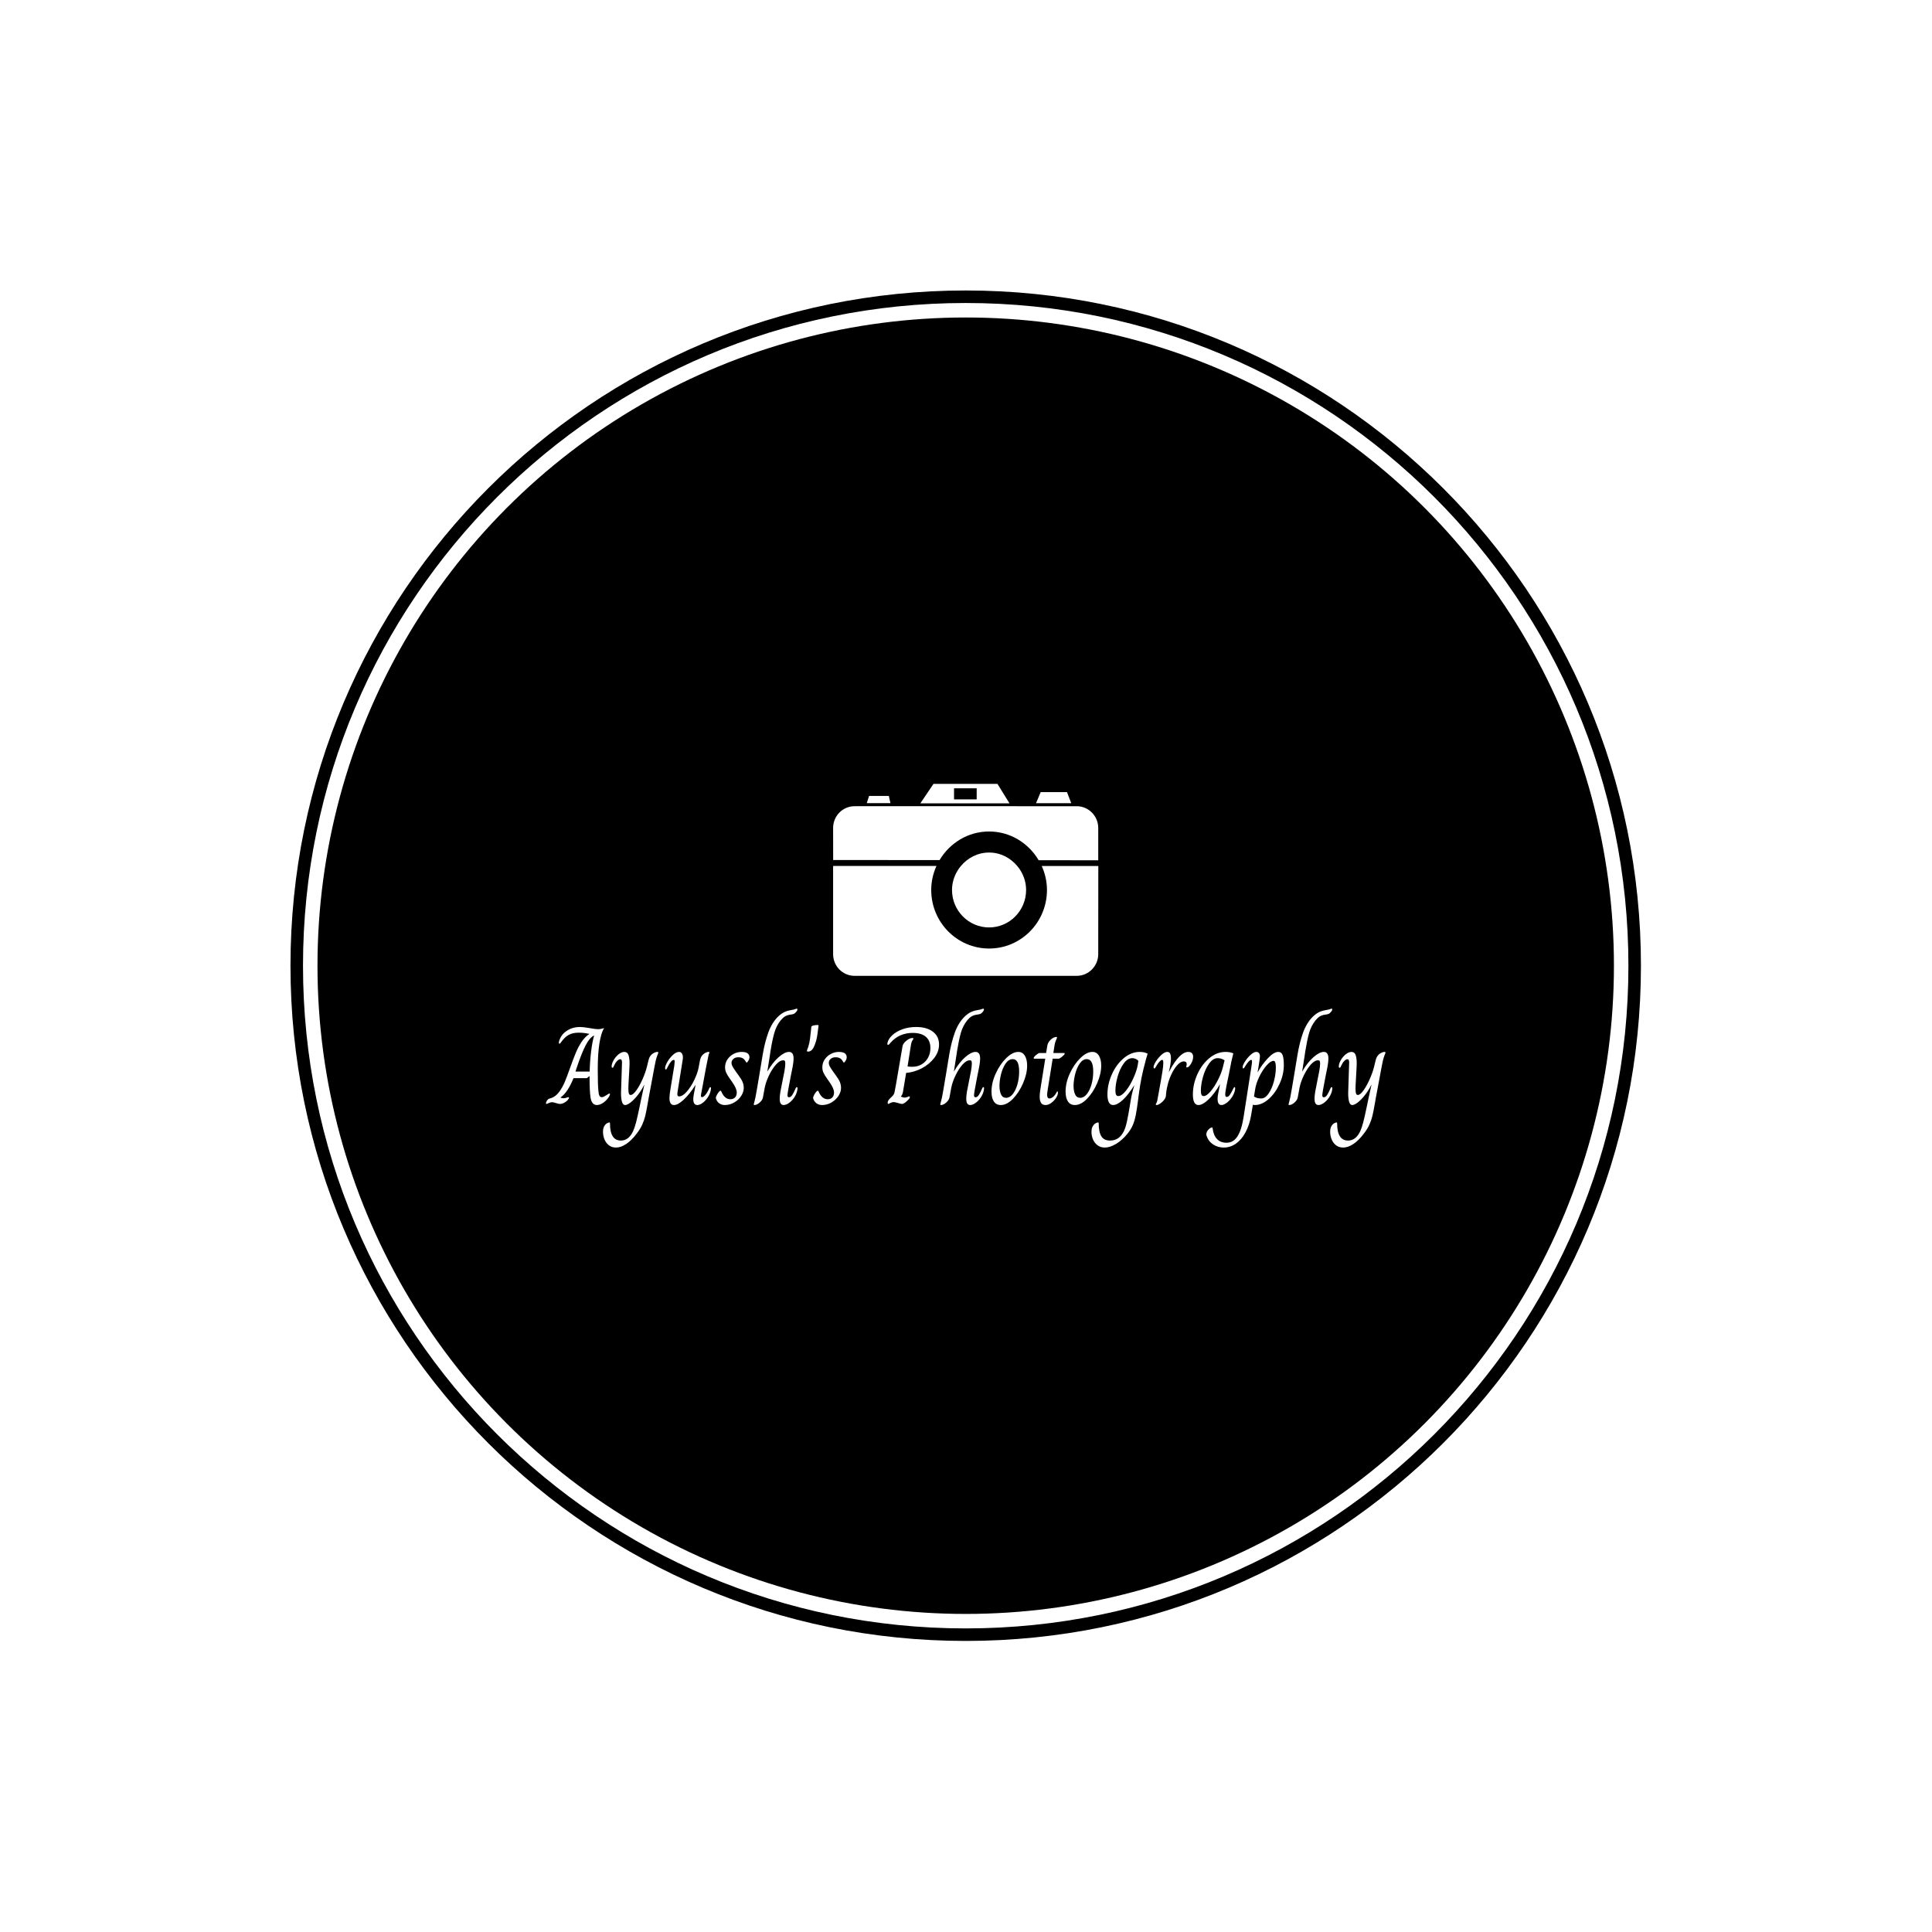 <svg xmlns="http://www.w3.org/2000/svg" version="1.1" xmlns:xlink="http://www.w3.org/1999/xlink" xmlns:svgjs="http://svgjs.dev/svgjs" width="1000" height="1000" viewBox="0 0 1000 1000"><rect width="1000" height="1000" fill="#ffffff"></rect><g transform="matrix(0.7,0,0,0.7,149.849,150.199)"><svg viewBox="0 0 343 343" data-background-color="#0d0d0d" preserveAspectRatio="xMidYMid meet" height="999" width="1000" xmlns="http://www.w3.org/2000/svg" xmlns:xlink="http://www.w3.org/1999/xlink"><g id="tight-bounds" transform="matrix(1,0,0,1,0.074,0.074)"><svg viewBox="0 0 342.852 342.852" height="342.852" width="342.852"><g><svg></svg></g><g><svg viewBox="0 0 342.852 342.852" height="342.852" width="342.852"><g><path d="M0 171.426c0-94.676 76.75-171.426 171.426-171.426 94.676 0 171.426 76.75 171.426 171.426 0 94.676-76.75 171.426-171.426 171.426-94.676 0-171.426-76.75-171.426-171.426zM171.426 339.671c92.919 0 168.245-75.326 168.245-168.245 0-92.919-75.326-168.245-168.245-168.246-92.919 0-168.245 75.326-168.246 168.246 0 92.919 75.326 168.245 168.246 168.245z" data-fill-palette-color="tertiary" fill="#000000" stroke="transparent"></path><ellipse rx="164.569" ry="164.569" cx="171.426" cy="171.426" fill="#000000" stroke="transparent" stroke-width="0" fill-opacity="1" data-fill-palette-color="tertiary"></ellipse></g><g transform="matrix(1,0,0,1,64.847,125.259)"><svg viewBox="0 0 213.158 92.333" height="92.333" width="213.158"><g><svg viewBox="0 0 213.158 92.333" height="92.333" width="213.158"><g><svg viewBox="0 0 213.158 92.333" height="92.333" width="213.158"><g transform="matrix(1,0,0,1,0,57.065)"><svg viewBox="0 0 213.158 35.267" height="35.267" width="213.158"><g id="textblocktransform"><svg viewBox="0 0 213.158 35.267" height="35.267" width="213.158" id="textblock"><g><svg viewBox="0 0 213.158 35.267" height="35.267" width="213.158"><g transform="matrix(1,0,0,1,0,0)"><svg width="213.158" viewBox="-2.1 -43.6 384.06 63.55" height="35.267" data-palette-color="#ffffff"><path d="M21.2 0.5Q18.85 0.5 18.3-2.9L18.3-2.9Q17.85-5.65 17.85-12.75L17.85-12.75 16.6-11.8 10.5-11.8Q9.35-8.85 7.83-6.5 6.3-4.15 4.6-3L4.6-3 4.6-2.9Q5.25-2.6 5.85-2.6L5.85-2.6Q6.6-2.6 7.28-2.85 7.95-3.1 8.1-3.1L8.1-3.1Q8.45-3.1 8.45-2.85L8.45-2.85Q8.45-2.5 7.75-1.65L7.75-1.65Q6.95-0.85 6.05-0.43 5.15 0 4.35 0L4.35 0Q3.7 0 2.5-0.4L2.5-0.4Q1.3-0.8 0.7-0.8L0.7-0.8Q-0.05-0.8-0.83-0.4-1.6 0-1.85 0L-1.85 0Q-2.1 0-2.1-0.25L-2.1-0.25Q-2.1-0.75-1.7-1.43-1.3-2.1-0.75-2.35L-0.75-2.35Q-0.45-2.5-0.18-2.55 0.1-2.6 0.5-2.75L0.5-2.75Q2.45-3.5 3.93-5.48 5.4-7.45 6.45-9.93 7.5-12.4 8.85-16.25L8.85-16.25Q10.4-20.6 11.53-23.33 12.65-26.05 14.2-28.38 15.75-30.7 17.75-32L17.75-32 17.75-32.05Q17.05-32.15 16.7-32.25L16.7-32.25Q16.5-32.3 15.48-32.45 14.45-32.6 12.85-32.6L12.85-32.6Q10.15-32.6 8.33-31.6 6.5-30.6 4.9-28.35L4.9-28.35Q4.4-27.55 4.1-27.55L4.1-27.55Q3.8-27.55 3.8-27.95L3.8-27.95 3.85-28.45Q4.6-31.5 7.28-33.35 9.95-35.2 13.5-35.2L13.5-35.2Q14.95-35.2 17.85-34.7L17.85-34.7Q20.55-34.2 21.7-34.2L21.7-34.2Q23-34.2 24.45-34.7L24.45-34.7 24.45-34.65Q23.1-32.4 22.35-27.63 21.6-22.85 21.6-15.8L21.6-15.8Q21.6-8.55 21.9-6L21.9-6Q22-4.55 22.33-3.83 22.65-3.1 23.45-3.1L23.45-3.1Q23.95-3.1 24.43-3.35 24.9-3.6 25.7-4.1L25.7-4.1Q26.65-4.75 26.9-4.75L26.9-4.75Q27.2-4.75 27.2-4.55L27.2-4.55Q27.2-4.15 26.9-3.6L26.9-3.6Q25.95-1.9 24.33-0.7 22.7 0.5 21.2 0.5L21.2 0.5ZM11.4-14.8L17.9-14.8Q18-19.4 18.55-23.93 19.1-28.45 19.95-31.3L19.95-31.3 19.9-31.3Q17.95-30.4 16.13-26.95 14.3-23.5 11.95-16.5L11.95-16.5 11.4-14.8ZM29.95 19.95Q28 19.95 26.65 18.88 25.3 17.8 24.65 16.15 24 14.5 24 12.75L24 12.75Q24 11.1 24.6 10.13 25.2 9.15 25.9 8.8 26.6 8.45 26.95 8.45L26.95 8.45Q27.2 8.45 27.2 8.95L27.2 8.95Q27.2 16.75 32.2 16.75L32.2 16.75Q35.75 16.75 37.75 12.5L37.75 12.5Q38.5 10.85 39.15 8.35 39.8 5.85 40.9 0.55L40.9 0.55Q41.35-1.6 41.4-1.9L41.4-1.9 42.9-8.8 42.85-8.8Q41.65-6.3 40-4.17 38.35-2.05 36.75-0.78 35.15 0.5 34.15 0.5L34.15 0.5Q33.05 0.5 32.62-1.18 32.2-2.85 32.25-5.25L32.25-5.25 32.65-17.75Q32.7-18.15 32.7-18.85L32.7-18.85Q32.7-19.65 32.52-20.05 32.35-20.45 31.85-20.45L31.85-20.45Q31.2-20.45 30.4-19.6 29.6-18.75 29-17.4L29-17.4Q28.7-16.55 28.35-16.55L28.35-16.55Q27.95-16.55 27.95-17.15L27.95-17.15Q27.95-18.4 28.85-20 29.75-21.6 31.12-22.7 32.5-23.8 33.75-23.8L33.75-23.8Q35.15-23.8 35.65-22.4 36.15-21 36.15-18.6L36.15-18.6 36.1-17 35.65-8.75 35.6-7.1Q35.6-5.5 35.82-4.8 36.05-4.1 36.65-4.1L36.65-4.1Q37.75-4.1 39.25-6.2 40.75-8.3 42.1-11.35 43.45-14.4 44.1-17.05L44.1-17.05 44.85-20.1Q45.3-21.95 46.57-22.88 47.85-23.8 48.9-23.8L48.9-23.8Q49.3-23.8 49.3-23.55L49.3-23.55Q49.3-23.3 49.12-22.85 48.95-22.4 48.85-22.2L48.85-22.2Q48.45-21.15 48.15-19.93 47.85-18.7 47.55-17L47.55-17 44.9-2.8 44.4 0.05Q43.8 3.55 43.3 5.58 42.8 7.6 41.9 9.58 41 11.55 39.35 13.65L39.35 13.65Q37.1 16.65 34.65 18.3 32.2 19.95 29.95 19.95L29.95 19.95ZM56.5 0.5Q54.4 0.5 54.4-2.65L54.4-2.65Q54.4-4.2 54.9-7.05L54.9-7.05 56.59-17.35Q56.8-19.15 56.8-19.4L56.8-19.4Q56.8-20.15 56.4-20.15L56.4-20.15Q55.25-20.15 53.7-17.15L53.7-17.15Q53.59-16.95 53.37-16.48 53.15-16 53-15.88 52.84-15.75 52.7-15.75L52.7-15.75Q52.59-15.75 52.5-15.93 52.4-16.1 52.4-16.35L52.4-16.35Q52.4-17.35 53.42-19.18 54.45-21 55.95-22.4 57.45-23.8 58.8-23.8L58.8-23.8Q59.59-23.8 60.07-23.13 60.55-22.45 60.55-21.3L60.55-21.3Q60.55-20.55 60.45-20.15L60.45-20.15 58.09-5.4Q58-4.7 58-4.5L58-4.5Q58-3.45 58.8-3.45L58.8-3.45Q60.45-3.45 62.37-5.68 64.3-7.9 65.77-11 67.25-14.1 67.7-16.45L67.7-16.45 68.4-20.1Q68.8-21.9 70.02-22.85 71.25-23.8 72.3-23.8L72.3-23.8Q72.7-23.8 72.7-23.55L72.7-23.55Q72.7-23.4 72.5-22.98 72.3-22.55 72.2-21.95L72.2-21.95Q71.5-18.85 69.45-7.55L69.45-7.55 69.15-5.95Q68.8-4.2 68.8-3.8L68.8-3.8Q68.8-3.1 69.25-3.1L69.25-3.1Q70.05-3.1 71.02-4.38 72-5.65 72.59-7.15L72.59-7.15Q72.9-7.7 73.09-7.7L73.09-7.7Q73.4-7.7 73.4-7.25L73.4-7.25Q73.4-6.7 73.3-6.3L73.3-6.3Q72.95-4.5 71.9-2.95 70.84-1.4 69.55-0.45 68.25 0.5 67.15 0.5L67.15 0.5Q65.2 0.5 65.3-2.6L65.3-2.6Q65.4-3.95 65.9-6.25L65.9-6.25 66.34-8.7 66.3-8.7Q63.7-4.55 61-2.02 58.3 0.5 56.5 0.5L56.5 0.5ZM79.74 0.5Q78.19 0.5 77.09-0.35 75.99-1.2 75.64-2.6L75.64-2.6Q75.54-3 75.97-3.88 76.39-4.75 77.09-5.6L77.09-5.6Q77.49-6.05 77.74-6.05L77.74-6.05Q77.99-6.05 78.14-5.65L78.14-5.65Q79.64-2.15 82.29-2.15L82.29-2.15Q83.64-2.15 84.42-2.98 85.19-3.8 85.19-5.2L85.19-5.2Q85.19-7.1 83.04-10.1L83.04-10.1 81.99-11.6Q80.79-13.3 80.32-14.4 79.84-15.5 79.84-16.75L79.84-16.75Q79.84-18.75 80.92-20.35 81.99-21.95 83.74-22.88 85.49-23.8 87.39-23.8L87.39-23.8Q90.99-23.8 90.99-21.35L90.99-21.35Q90.99-20.45 90.34-19.55L90.34-19.55Q89.99-18.95 89.74-18.95L89.74-18.95Q89.44-18.95 89.19-19.55L89.19-19.55Q88.64-20.5 87.87-20.93 87.09-21.35 85.89-21.35L85.89-21.35Q84.49-21.35 83.64-20.6 82.79-19.85 82.79-18.7L82.79-18.7Q82.79-18.05 83.22-17.23 83.64-16.4 84.84-14.7L84.84-14.7 85.89-13.25Q87.29-11.4 87.84-10.08 88.39-8.75 88.39-7.3L88.39-7.3Q88.39-5.45 87.19-3.63 85.99-1.8 83.99-0.65 81.99 0.5 79.74 0.5L79.74 0.5ZM93.29 0.5Q92.94 0.5 92.94 0.25L92.94 0.25Q92.99-0.05 93.27-1.03 93.54-2 93.74-3L93.74-3Q94.04-4.35 95.79-14.85L95.79-14.85Q95.69-14.3 97.04-22.45L97.04-22.45Q97.99-28.15 99.62-32.65 101.24-37.15 104.14-40L104.14-40Q105.79-41.55 107.32-42.18 108.84-42.8 110.59-43.05L110.59-43.05Q111.19-43.1 111.84-43.35 112.49-43.6 112.59-43.6L112.59-43.6Q112.94-43.6 112.94-43.2L112.94-43.2Q112.94-42.65 112.04-41.75L112.04-41.75Q111.59-41.3 111.19-41.15 110.79-41 110.37-40.95 109.94-40.9 109.69-40.85L109.69-40.85Q108.29-40.65 107.32-40.08 106.34-39.5 105.29-38.25L105.29-38.25Q103.29-35.75 102.37-32.48 101.44-29.2 100.64-24.25L100.64-24.25Q100.44-22.65 100.29-21.9L100.29-21.9 99.19-14.9 99.24-14.9Q101.59-18.95 104.34-21.38 107.09-23.8 109.09-23.8L109.09-23.8Q111.19-23.8 111.19-20.75L111.19-20.75Q111.19-19.35 110.79-17.15L110.79-17.15Q109.84-12.4 109.84-12.4L109.84-12.4Q108.39-5.05 108.39-3.95L108.39-3.95Q108.39-3.05 109.09-3.05L109.09-3.05Q109.94-3.05 110.64-4.17 111.34-5.3 112.14-7.15L112.14-7.15Q112.19-7.2 112.32-7.45 112.44-7.7 112.64-7.7L112.64-7.7Q112.99-7.7 112.99-7.1L112.99-7.1 112.89-6.3Q112.54-4.5 111.47-2.93 110.39-1.35 109.07-0.43 107.74 0.5 106.64 0.5L106.64 0.5Q104.84 0.5 104.84-2.35L104.84-2.35Q104.84-3.75 105.17-5.65 105.49-7.55 106.09-10.4L106.09-10.4Q106.69-13.25 107.02-15.05 107.34-16.85 107.39-18.3L107.39-18.3Q107.39-19.25 107.24-19.6 107.09-19.95 106.39-19.95L106.39-19.95Q104.84-19.95 103.07-17.93 101.29-15.9 99.89-12.95 98.49-10 97.99-7.45L97.99-7.45 97.19-3.1Q96.99-1.8 95.69-0.65 94.39 0.5 93.29 0.5L93.29 0.5ZM117.89-23.95Q117.54-23.95 117.41-24 117.29-24.05 117.29-24.25L117.29-24.25Q117.29-24.5 117.54-25.13 117.79-25.75 117.94-26.25L117.94-26.25Q118.44-27.8 118.69-29.7 118.94-31.6 119.19-34.1L119.19-34.1 119.29-35.2Q119.34-35.65 120.21-35.88 121.09-36.1 122.09-36.1L122.09-36.1Q122.49-36.1 122.56-36.05 122.64-36 122.59-35.65L122.59-35.65 122.39-34.1Q122.14-31.9 121.86-30.43 121.59-28.95 121.09-27.65L121.09-27.65Q119.89-23.95 117.89-23.95L117.89-23.95ZM124.24 0.5Q122.69 0.5 121.59-0.35 120.49-1.2 120.14-2.6L120.14-2.6Q120.04-3 120.46-3.88 120.89-4.75 121.59-5.6L121.59-5.6Q121.99-6.05 122.24-6.05L122.24-6.05Q122.49-6.05 122.64-5.65L122.64-5.65Q124.14-2.15 126.79-2.15L126.79-2.15Q128.14-2.15 128.91-2.98 129.69-3.8 129.69-5.2L129.69-5.2Q129.69-7.1 127.54-10.1L127.54-10.1 126.49-11.6Q125.29-13.3 124.81-14.4 124.34-15.5 124.34-16.75L124.34-16.75Q124.34-18.75 125.41-20.35 126.49-21.95 128.24-22.88 129.99-23.8 131.89-23.8L131.89-23.8Q135.49-23.8 135.49-21.35L135.49-21.35Q135.49-20.45 134.84-19.55L134.84-19.55Q134.49-18.95 134.24-18.95L134.24-18.95Q133.94-18.95 133.69-19.55L133.69-19.55Q133.14-20.5 132.36-20.93 131.59-21.35 130.39-21.35L130.39-21.35Q128.99-21.35 128.14-20.6 127.29-19.85 127.29-18.7L127.29-18.7Q127.29-18.05 127.71-17.23 128.14-16.4 129.34-14.7L129.34-14.7 130.39-13.25Q131.79-11.4 132.34-10.08 132.89-8.75 132.89-7.3L132.89-7.3Q132.89-5.45 131.69-3.63 130.49-1.8 128.49-0.65 126.49 0.5 124.24 0.5L124.24 0.5ZM154.48 0Q154.23 0 154.23-0.5L154.23-0.5Q154.23-1.05 154.48-1.5 154.73-1.95 155.33-2.55L155.33-2.55Q156.48-3.6 156.83-4.08 157.18-4.55 157.36-5.33 157.53-6.1 157.98-8.6L157.98-8.6 161.03-26.4Q161.23-27.65 162.76-28.9 164.28-30.15 165.48-30.15L165.48-30.15Q166.03-30.15 166.03-29.9L166.03-29.9Q166.03-29.75 165.56-29.05 165.08-28.35 164.83-26.7L164.83-26.7 163.33-17.15Q164.03-17 165.53-17L165.53-17Q167.93-17 169.81-18.13 171.68-19.25 172.73-21.2 173.78-23.15 173.78-25.55L173.78-25.55Q173.78-28.95 171.68-30.73 169.58-32.5 165.68-32.5L165.68-32.5Q162.68-32.5 160.13-31.4 157.58-30.3 155.63-28.1L155.63-28.1Q155.18-27.5 154.93-27.28 154.68-27.05 154.38-27.05L154.38-27.05Q154.08-27.05 154.08-27.4L154.08-27.4 154.13-27.95Q154.58-29.8 156.38-31.48 158.18-33.15 161.03-34.18 163.88-35.2 167.28-35.2L167.28-35.2Q172.03-35.2 174.88-33.08 177.73-30.95 177.73-27.2L177.73-27.2Q177.73-23.9 175.53-21.03 173.33-18.15 169.86-16.32 166.38-14.5 162.68-14.2L162.68-14.2 161.23-5.5Q160.98-4.2 160.28-3.4L160.28-3.4 160.28-3.35Q160.53-3.25 161.03-3.08 161.53-2.9 162.03-2.9L162.03-2.9Q162.63-2.9 163.26-3.18 163.88-3.45 164.08-3.45L164.08-3.45Q164.38-3.45 164.38-3.1L164.38-3.1Q164.38-2.65 163.78-2.05L163.78-2.05Q161.88 0 160.73 0L160.73 0Q160.28 0 159.08-0.4L159.08-0.4Q157.48-0.85 156.98-0.85L156.98-0.85Q156.23-0.85 155.43-0.43 154.63 0 154.48 0L154.48 0ZM178.63 0.5Q178.28 0.5 178.28 0.25L178.28 0.25Q178.33-0.05 178.6-1.03 178.88-2 179.08-3L179.08-3Q179.38-4.35 181.13-14.85L181.13-14.85Q181.03-14.3 182.38-22.45L182.38-22.45Q183.33-28.15 184.95-32.65 186.58-37.15 189.48-40L189.48-40Q191.13-41.55 192.65-42.18 194.18-42.8 195.93-43.05L195.93-43.05Q196.53-43.1 197.18-43.35 197.83-43.6 197.93-43.6L197.93-43.6Q198.28-43.6 198.28-43.2L198.28-43.2Q198.28-42.65 197.38-41.75L197.38-41.75Q196.93-41.3 196.53-41.15 196.13-41 195.7-40.95 195.28-40.9 195.03-40.85L195.03-40.85Q193.63-40.65 192.65-40.08 191.68-39.5 190.63-38.25L190.63-38.25Q188.63-35.75 187.7-32.48 186.78-29.2 185.98-24.25L185.98-24.25Q185.78-22.65 185.63-21.9L185.63-21.9 184.53-14.9 184.58-14.9Q186.93-18.95 189.68-21.38 192.43-23.8 194.43-23.8L194.43-23.8Q196.53-23.8 196.53-20.75L196.53-20.75Q196.53-19.35 196.13-17.15L196.13-17.15Q195.18-12.4 195.18-12.4L195.18-12.4Q193.73-5.05 193.73-3.95L193.73-3.95Q193.73-3.05 194.43-3.05L194.43-3.05Q195.28-3.05 195.98-4.17 196.68-5.3 197.48-7.15L197.48-7.15Q197.53-7.2 197.65-7.45 197.78-7.7 197.98-7.7L197.98-7.7Q198.33-7.7 198.33-7.1L198.33-7.1 198.23-6.3Q197.88-4.5 196.8-2.93 195.73-1.35 194.4-0.43 193.08 0.5 191.98 0.5L191.98 0.5Q190.18 0.5 190.18-2.35L190.18-2.35Q190.18-3.75 190.5-5.65 190.83-7.55 191.43-10.4L191.43-10.4Q192.03-13.25 192.35-15.05 192.68-16.85 192.73-18.3L192.73-18.3Q192.73-19.25 192.58-19.6 192.43-19.95 191.73-19.95L191.73-19.95Q190.18-19.95 188.4-17.93 186.63-15.9 185.23-12.95 183.83-10 183.33-7.45L183.33-7.45 182.53-3.1Q182.33-1.8 181.03-0.65 179.73 0.5 178.63 0.5L178.63 0.5ZM205.98 0.5Q203.88 0.5 202.8-1.13 201.73-2.75 201.73-5.65L201.73-5.65Q201.73-9.7 203.68-13.95 205.63-18.2 208.5-21 211.38-23.8 213.98-23.8L213.98-23.8Q215.93-23.8 216.98-22.08 218.03-20.35 218.03-17.55L218.03-17.55Q218.03-13.8 216.2-9.55 214.38-5.3 211.58-2.4 208.78 0.5 205.98 0.5L205.98 0.5ZM208.43-2.8Q210.08-2.8 211.43-4.48 212.78-6.15 213.58-8.93 214.38-11.7 214.38-14.8L214.38-14.8Q214.38-20.5 211.43-20.5L211.43-20.5Q209.58-20.5 208.2-18.5 206.83-16.5 206.1-13.63 205.38-10.75 205.38-8.25L205.38-8.25Q205.38-5.85 206.1-4.33 206.83-2.8 208.43-2.8L208.43-2.8ZM226.47 0.5Q224.97 0.5 224.37-0.53 223.77-1.55 223.77-3.3L223.77-3.3Q223.77-4.6 224-6.08 224.22-7.55 224.27-7.85L224.27-7.85 226.32-20.7 221.27-20.7Q221.02-20.7 221.02-20.95L221.02-20.95Q221.02-21.45 222.12-22.38 223.22-23.3 223.72-23.3L223.72-23.3 226.72-23.3 227.22-26.4Q227.42-28.05 228.77-29.35 230.12-30.65 231.47-30.65L231.47-30.65Q231.72-30.65 231.72-30.4L231.72-30.4Q231.72-30.2 231.27-29.23 230.82-28.25 230.62-27.15L230.62-27.15 230.02-23.3 234.92-23.3Q235.22-23.3 235.22-23L235.22-23Q235.22-22.6 234.05-21.65 232.87-20.7 232.52-20.7L232.52-20.7 229.72-20.7 227.67-7.95Q227.62-7.6 227.4-6.25 227.17-4.9 227.17-4.15L227.17-4.15Q227.17-2.5 228.27-2.5L228.27-2.5Q229.07-2.5 229.97-3.28 230.87-4.05 231.57-5.45L231.57-5.45Q231.62-5.55 231.7-5.65 231.77-5.75 231.87-5.75L231.87-5.75Q232.12-5.75 232.12-5.1L232.12-5.1Q232.12-4.1 231.25-2.75 230.37-1.4 229.05-0.45 227.72 0.5 226.47 0.5L226.47 0.5ZM239.87 0.5Q237.77 0.5 236.7-1.13 235.62-2.75 235.62-5.65L235.62-5.65Q235.62-9.7 237.57-13.95 239.52-18.2 242.4-21 245.27-23.8 247.87-23.8L247.87-23.8Q249.82-23.8 250.87-22.08 251.92-20.35 251.92-17.55L251.92-17.55Q251.92-13.8 250.1-9.55 248.27-5.3 245.47-2.4 242.67 0.5 239.87 0.5L239.87 0.5ZM242.32-2.8Q243.97-2.8 245.32-4.48 246.67-6.15 247.47-8.93 248.27-11.7 248.27-14.8L248.27-14.8Q248.27-20.5 245.32-20.5L245.32-20.5Q243.47-20.5 242.1-18.5 240.72-16.5 240-13.63 239.27-10.75 239.27-8.25L239.27-8.25Q239.27-5.85 240-4.33 240.72-2.8 242.32-2.8L242.32-2.8ZM253.57 19.95Q251.57 19.95 250.19 18.88 248.82 17.8 248.14 16.18 247.47 14.55 247.47 12.85L247.47 12.85Q247.47 11.2 248.04 10.23 248.62 9.25 249.34 8.85 250.07 8.45 250.47 8.45L250.47 8.45Q250.77 8.45 250.77 8.85L250.77 8.85Q250.77 12.8 251.97 14.78 253.17 16.75 255.97 16.75L255.97 16.75Q260.17 16.75 262.27 12.5L262.27 12.5Q263.12 10.75 263.74 7.83 264.37 4.9 265.47-1.9L265.47-1.9Q265.87-4.6 267.02-8.35L267.02-8.35 266.97-8.45Q264.32-4.15 261.79-1.83 259.27 0.5 257.37 0.5L257.37 0.5Q254.77 0.5 254.77-4.4L254.77-4.4Q254.77-8.95 256.77-13.48 258.77-18 262.19-20.9 265.62-23.8 269.57-23.8L269.57-23.8Q271.57-23.8 273.17-23L273.17-23 272.47-20.7Q271.02-15.35 270.32-11.78 269.62-8.2 269.17-4.75L269.17-4.75Q268.87-2.6 268.92-2.8L268.92-2.8Q268.27 2.35 267.74 5.03 267.22 7.7 266.37 9.68 265.52 11.65 263.92 13.65L263.92 13.65Q261.57 16.55 258.77 18.25 255.97 19.95 253.57 19.95L253.57 19.95ZM259.72-3.6Q261.27-3.6 263.19-6 265.12-8.4 266.64-11.8 268.17-15.2 268.62-17.75L268.62-17.75 268.92-19.7Q268.42-20.3 267.64-20.63 266.87-20.95 266.17-20.95L266.17-20.95Q263.97-20.95 262.19-18.48 260.42-16 259.42-12.48 258.42-8.95 258.42-6.1L258.42-6.1Q258.42-4.85 258.72-4.23 259.02-3.6 259.72-3.6L259.72-3.6ZM277.32 0.5Q277.12 0.5 276.99 0.43 276.87 0.35 276.87 0.25L276.87 0.25Q276.87 0.1 277.17-0.4 277.47-0.9 277.62-1.8L277.62-1.8Q277.82-2.85 277.97-3.73 278.12-4.6 278.27-5.35L278.27-5.35Q279.52-12.2 279.94-14.93 280.37-17.65 280.32-18.9L280.32-18.9Q280.32-19.55 280.22-19.85 280.12-20.15 279.77-20.15L279.77-20.15Q279.32-20.15 278.62-19.4 277.92-18.65 277.32-17.65L277.32-17.65Q277.07-17.2 276.87-16.88 276.67-16.55 276.54-16.4 276.42-16.25 276.27-16.25L276.27-16.25Q276.07-16.25 275.97-16.4 275.87-16.55 275.87-16.8L275.87-16.8Q275.87-17.75 276.94-19.45 278.02-21.15 279.49-22.48 280.97-23.8 282.12-23.8L282.12-23.8Q283.07-23.8 283.44-23.05 283.82-22.3 283.82-20.7L283.82-20.7Q283.82-18.5 282.87-14.75L282.87-14.75 282.97-14.75Q287.72-23.8 291.77-23.8L291.77-23.8Q292.82-23.8 293.39-23.23 293.97-22.65 293.97-21.6L293.97-21.6Q293.97-20.5 293.49-19.35 293.02-18.2 292.34-17.45 291.67-16.7 291.12-16.7L291.12-16.7Q290.77-16.7 290.87-17.15L290.87-17.15Q291.02-17.85 291.02-18.25L291.02-18.25Q291.02-19.45 289.72-19.45L289.72-19.45Q288.17-19.45 286.62-17.65 285.07-15.85 283.89-13.25 282.72-10.65 282.27-8.5L282.27-8.5Q281.67-6.2 281.52-3.7L281.52-3.7Q281.42-2.75 280.64-1.78 279.87-0.8 278.87-0.15 277.87 0.5 277.32 0.5L277.32 0.5ZM296.41 0.5Q293.86 0.5 293.86-4.35L293.86-4.35Q293.86-9 295.89-13.53 297.91-18.05 301.36-20.93 304.81-23.8 308.81-23.8L308.81-23.8Q310.86-23.8 312.36-23.15L312.36-23.15Q311.71-20.6 311.46-19.4L311.46-19.4 310.41-14Q309.01-7.6 308.71-5.15L308.71-5.15Q308.66-4.8 308.66-4.3L308.66-4.3Q308.66-3.2 309.31-3.2L309.31-3.2Q310.11-3.2 310.81-4.23 311.51-5.25 312.41-7.15L312.41-7.15Q312.46-7.2 312.59-7.45 312.71-7.7 312.91-7.7L312.91-7.7Q313.21-7.7 313.21-7.1L313.21-7.1 313.11-6.3Q312.76-4.65 311.69-3.05 310.61-1.45 309.29-0.48 307.96 0.5 306.91 0.5L306.91 0.5Q305.16 0.5 305.16-2.35L305.16-2.35Q305.16-3.45 305.41-4.6L305.41-4.6 306.26-8.95 306.21-8.95Q303.81-4.75 301.09-2.13 298.36 0.5 296.41 0.5L296.41 0.5ZM298.76-3.6Q300.16-3.6 301.99-5.78 303.81-7.95 305.39-11.1 306.96-14.25 307.56-16.75L307.56-16.75 308.36-19.95Q306.86-20.95 305.21-20.95L305.21-20.95Q303.06-20.95 301.29-18.48 299.51-16 298.51-12.48 297.51-8.95 297.51-6.1L297.51-6.1Q297.51-4.85 297.79-4.23 298.06-3.6 298.76-3.6L298.76-3.6ZM307.96 19.95Q305.26 19.95 303.11 18.53 300.96 17.1 300.11 14.55L300.11 14.55Q300.01 14.15 300.01 13.9L300.01 13.9Q300.01 12.95 300.69 12.08 301.36 11.2 302.21 10.85L302.21 10.85 302.61 10.75Q302.81 10.75 302.86 11 302.91 11.25 302.91 11.3L302.91 11.3Q303.31 14.45 304.94 16.1 306.56 17.75 309.26 17.75L309.26 17.75Q312.36 17.75 314.26 14.83 316.16 11.9 317.11 5.65L317.11 5.65 320.61-16.85Q320.91-18.65 320.91-19.4L320.91-19.4Q320.91-20.15 320.51-20.15L320.51-20.15Q320.06-20.15 319.36-19.4 318.66-18.65 318.06-17.65L318.06-17.65Q317.86-17.35 317.61-16.93 317.36-16.5 317.21-16.38 317.06-16.25 316.91-16.25L316.91-16.25Q316.61-16.25 316.61-16.8L316.61-16.8Q316.61-17.7 317.71-19.43 318.81-21.15 320.29-22.48 321.76-23.8 322.86-23.8L322.86-23.8Q323.76-23.8 324.19-23.13 324.61-22.45 324.51-21.35L324.51-21.35Q324.36-19.85 323.86-16.85L323.86-16.85Q323.56-15.15 323.46-14.5L323.46-14.5 323.51-14.5Q325.46-18.05 328.19-20.93 330.91-23.8 332.91-23.8L332.91-23.8Q334.36-23.8 334.91-22.35 335.46-20.9 335.46-17.75L335.46-17.75Q335.46-13.45 333.51-9.18 331.56-4.9 328.49-2.2 325.41 0.5 322.16 0.5L322.16 0.5Q321.71 0.5 321.31 0.35L321.31 0.35 320.46 5.35Q319.71 9.65 317.94 12.98 316.16 16.3 313.59 18.13 311.01 19.95 307.96 19.95L307.96 19.95ZM325.06-2.5Q326.96-2.5 328.51-4.78 330.06-7.05 330.94-10.38 331.81-13.7 331.81-16.6L331.81-16.6Q331.81-18.25 331.56-18.98 331.31-19.7 330.76-19.7L330.76-19.7Q329.41-19.7 327.56-17.6 325.71-15.5 324.21-12.4 322.71-9.3 322.31-6.5L322.31-6.5 321.81-3.4Q322.61-2.9 323.36-2.7 324.11-2.5 325.06-2.5L325.06-2.5ZM337.96 0.5Q337.61 0.5 337.61 0.25L337.61 0.25Q337.66-0.05 337.93-1.03 338.21-2 338.41-3L338.41-3Q338.71-4.35 340.46-14.85L340.46-14.85Q340.36-14.3 341.71-22.45L341.71-22.45Q342.66-28.15 344.28-32.65 345.91-37.15 348.81-40L348.81-40Q350.46-41.55 351.98-42.18 353.51-42.8 355.26-43.05L355.26-43.05Q355.86-43.1 356.51-43.35 357.16-43.6 357.26-43.6L357.26-43.6Q357.61-43.6 357.61-43.2L357.61-43.2Q357.61-42.65 356.71-41.75L356.71-41.75Q356.26-41.3 355.86-41.15 355.46-41 355.03-40.95 354.61-40.9 354.36-40.85L354.36-40.85Q352.96-40.65 351.98-40.08 351.01-39.5 349.96-38.25L349.96-38.25Q347.96-35.75 347.03-32.48 346.11-29.2 345.31-24.25L345.31-24.25Q345.11-22.65 344.96-21.9L344.96-21.9 343.86-14.9 343.91-14.9Q346.26-18.95 349.01-21.38 351.76-23.8 353.76-23.8L353.76-23.8Q355.86-23.8 355.86-20.75L355.86-20.75Q355.86-19.35 355.46-17.15L355.46-17.15Q354.51-12.4 354.51-12.4L354.51-12.4Q353.06-5.05 353.06-3.95L353.06-3.95Q353.06-3.05 353.76-3.05L353.76-3.05Q354.61-3.05 355.31-4.17 356.01-5.3 356.81-7.15L356.81-7.15Q356.86-7.2 356.98-7.45 357.11-7.7 357.31-7.7L357.31-7.7Q357.66-7.7 357.66-7.1L357.66-7.1 357.56-6.3Q357.21-4.5 356.13-2.93 355.06-1.35 353.73-0.43 352.41 0.5 351.31 0.5L351.31 0.5Q349.51 0.5 349.51-2.35L349.51-2.35Q349.51-3.75 349.83-5.65 350.16-7.55 350.76-10.4L350.76-10.4Q351.36-13.25 351.68-15.05 352.01-16.85 352.06-18.3L352.06-18.3Q352.06-19.25 351.91-19.6 351.76-19.95 351.06-19.95L351.06-19.95Q349.51-19.95 347.73-17.93 345.96-15.9 344.56-12.95 343.16-10 342.66-7.45L342.66-7.45 341.86-3.1Q341.66-1.8 340.36-0.65 339.06 0.5 337.96 0.5L337.96 0.5ZM362.61 19.95Q360.66 19.95 359.31 18.88 357.96 17.8 357.31 16.15 356.66 14.5 356.66 12.75L356.66 12.75Q356.66 11.1 357.26 10.13 357.86 9.15 358.56 8.8 359.26 8.45 359.61 8.45L359.61 8.45Q359.86 8.45 359.86 8.95L359.86 8.95Q359.86 16.75 364.86 16.75L364.86 16.75Q368.41 16.75 370.41 12.5L370.41 12.5Q371.16 10.85 371.81 8.35 372.46 5.85 373.56 0.55L373.56 0.55Q374.01-1.6 374.06-1.9L374.06-1.9 375.56-8.8 375.51-8.8Q374.31-6.3 372.66-4.17 371.01-2.05 369.41-0.78 367.81 0.5 366.81 0.5L366.81 0.5Q365.71 0.5 365.28-1.18 364.86-2.85 364.91-5.25L364.91-5.25 365.31-17.75Q365.36-18.15 365.36-18.85L365.36-18.85Q365.36-19.65 365.18-20.05 365.01-20.45 364.51-20.45L364.51-20.45Q363.86-20.45 363.06-19.6 362.26-18.75 361.66-17.4L361.66-17.4Q361.36-16.55 361.01-16.55L361.01-16.55Q360.61-16.55 360.61-17.15L360.61-17.15Q360.61-18.4 361.51-20 362.41-21.6 363.78-22.7 365.16-23.8 366.41-23.8L366.41-23.8Q367.81-23.8 368.31-22.4 368.81-21 368.81-18.6L368.81-18.6 368.76-17 368.31-8.75 368.26-7.1Q368.26-5.5 368.48-4.8 368.71-4.1 369.31-4.1L369.31-4.1Q370.41-4.1 371.91-6.2 373.41-8.3 374.76-11.35 376.11-14.4 376.76-17.05L376.76-17.05 377.51-20.1Q377.96-21.95 379.23-22.88 380.51-23.8 381.56-23.8L381.56-23.8Q381.96-23.8 381.96-23.55L381.96-23.55Q381.96-23.3 381.78-22.85 381.61-22.4 381.51-22.2L381.51-22.2Q381.11-21.15 380.81-19.93 380.51-18.7 380.21-17L380.21-17 377.56-2.8 377.06 0.05Q376.46 3.55 375.96 5.58 375.46 7.6 374.56 9.58 373.66 11.55 372.01 13.65L372.01 13.65Q369.76 16.65 367.31 18.3 364.86 19.95 362.61 19.95L362.61 19.95Z" opacity="1" transform="matrix(1,0,0,1,0,0)" fill="#ffffff" class="wordmark-text-0" data-fill-palette-color="quaternary" id="text-0"></path></svg></g></svg></g></svg></g></svg></g><g transform="matrix(1,0,0,1,72.916,0)"><svg viewBox="0 0 67.327 48.74" height="48.74" width="67.327"><g><svg version="1.0" xmlns="http://www.w3.org/2000/svg" xmlns:xlink="http://www.w3.org/1999/xlink" x="0" y="0" viewBox="0 0 100 72.392" enable-background="new 0 0 100 72.392" xml:space="preserve" width="67.327" height="48.74" class="icon-icon-0" data-fill-palette-color="quaternary" id="icon-0"><path d="M58.823 17.958c7.955 0 14.862 4.381 18.675 10.834l22.476 0.026V16.637c0-4.533-3.647-8.21-8.121-8.21H8.096C3.608 8.427 0 12.104 0 16.637l0.023 12.078 40.112 0.027C43.975 22.312 50.854 17.958 58.823 17.958" fill="#ffffff" data-fill-palette-color="quaternary"></path><path d="M21.006 4.56h-7.451l-0.861 2.715h8.931L21.006 4.56z" fill="#ffffff" data-fill-palette-color="quaternary"></path><path d="M88.191 3.112h-9.921L76.51 7.3H89.8L88.191 3.112z" fill="#ffffff" data-fill-palette-color="quaternary"></path><path d="M54.137 5.854h-8.539V1.678h8.539V5.854zM61.965 0H37.855l-4.967 7.352h33.625L61.965 0z" fill="#ffffff" data-fill-palette-color="quaternary"></path><path d="M78.663 30.97c1.243 2.767 1.977 5.813 1.977 9.055 0 12.18-9.77 22.067-21.816 22.067-12.062 0-21.829-9.888-21.829-22.067 0-3.242 0.723-6.288 1.976-9.069H0v33.252c0 4.507 3.608 8.184 8.096 8.184h83.756c4.474 0 8.121-3.677 8.121-8.184L100 30.97H78.663z" fill="#ffffff" data-fill-palette-color="quaternary"></path><path d="M70.72 32.775c-0.342-0.615-0.773-1.192-1.242-1.741-2.547-3.1-6.359-5.138-10.654-5.138-4.309 0-8.121 2.026-10.668 5.112-0.468 0.563-0.9 1.14-1.267 1.767-1.278 2.127-2.052 4.585-2.052 7.25 0 7.788 6.26 14.114 13.987 14.114 7.689 0 13.95-6.326 13.95-14.114C72.773 37.361 72.013 34.903 70.72 32.775" fill="#ffffff" data-fill-palette-color="quaternary"></path></svg></g></svg></g><g></g></svg></g></svg></g></svg></g></svg></g><defs></defs></svg><rect width="342.852" height="342.852" fill="none" stroke="none" visibility="hidden"></rect></g></svg></g></svg>